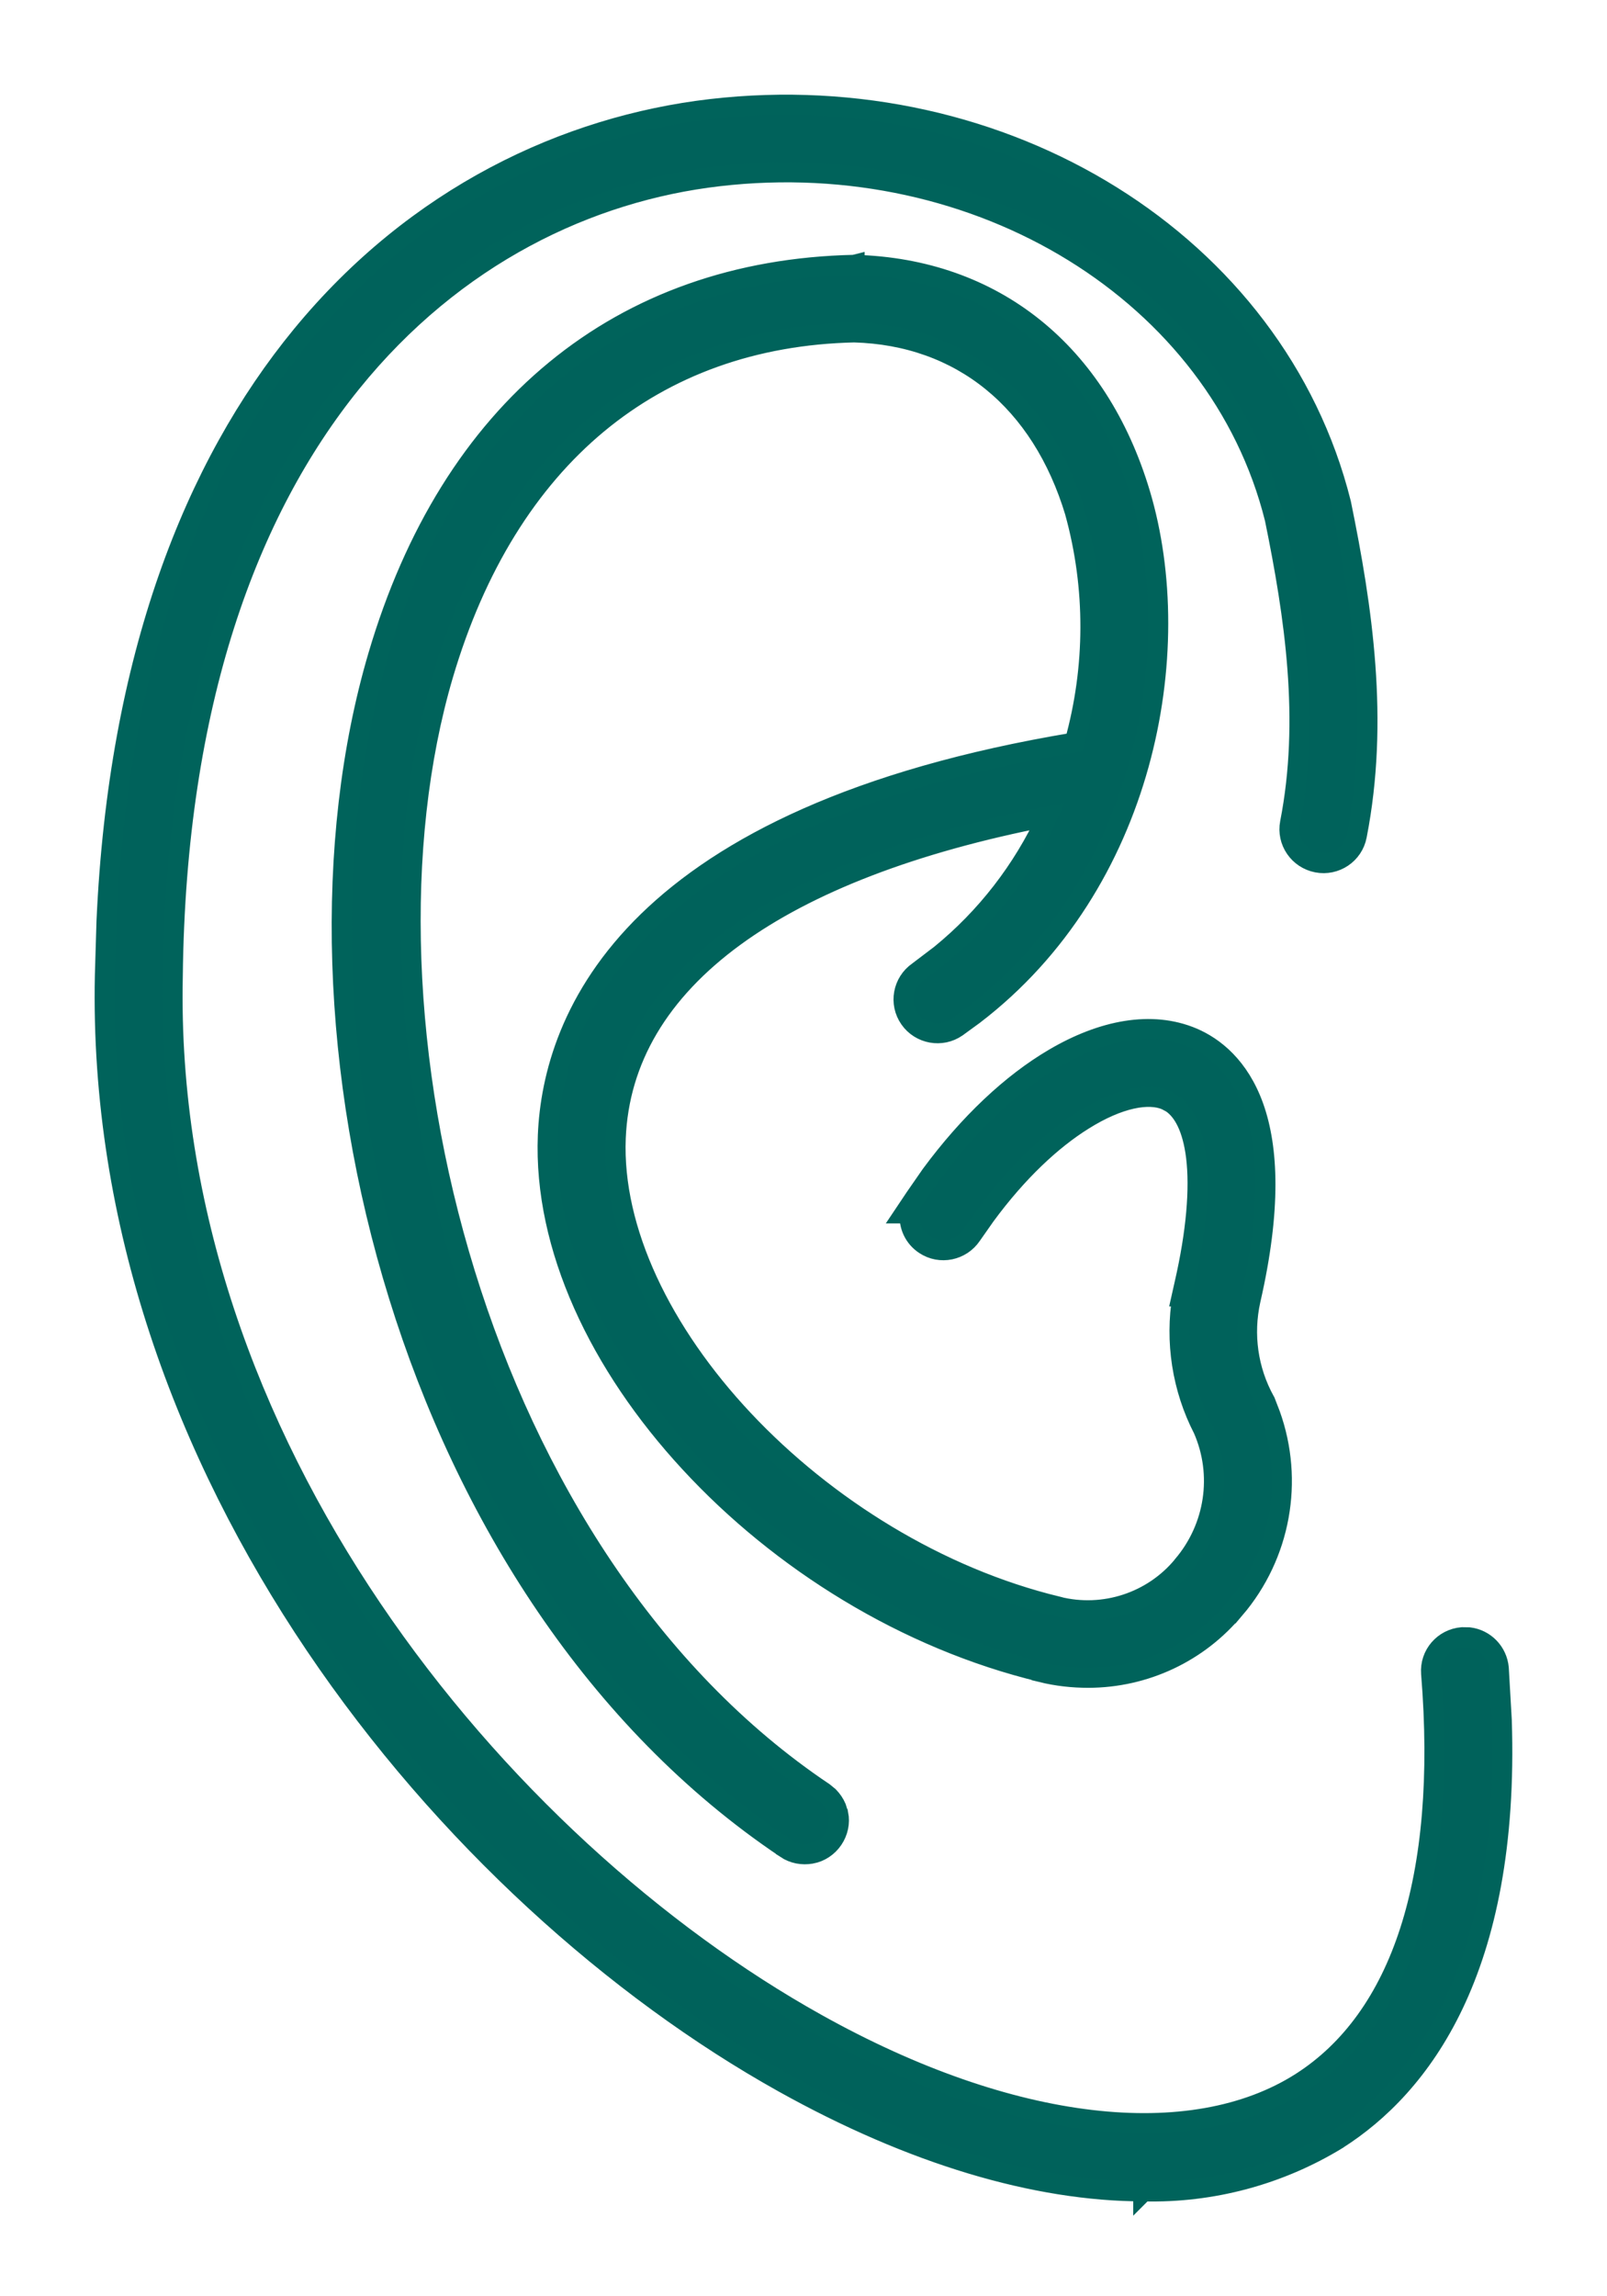 <svg width="14" height="20" viewBox="0 0 14 20" fill="none" xmlns="http://www.w3.org/2000/svg">
<path d="M6.193 0.95C8.751 0.654 11.115 2.12 11.682 4.381L11.683 4.385C11.869 5.294 12.016 6.276 11.82 7.279C11.789 7.44 11.633 7.543 11.474 7.512C11.314 7.481 11.208 7.327 11.239 7.167C11.414 6.271 11.28 5.368 11.105 4.513V4.514C10.617 2.563 8.538 1.27 6.261 1.535C5.132 1.666 3.959 2.221 3.061 3.333C2.162 4.445 1.532 6.121 1.505 8.503V8.504C1.418 12.569 4.349 16.084 7.115 17.626C8.812 18.573 10.383 18.744 11.335 18.137C12.206 17.58 12.613 16.365 12.468 14.576V14.575C12.455 14.413 12.577 14.273 12.738 14.26L12.798 14.261C12.934 14.277 13.044 14.387 13.057 14.529L13.083 14.982C13.155 17.168 12.371 18.175 11.652 18.633L11.651 18.634C11.144 18.944 10.557 19.101 9.962 19.086H9.961L9.96 19.087V19.086C9.023 19.085 7.947 18.765 6.826 18.14C3.917 16.518 0.822 12.81 0.914 8.494L0.928 8.026C1.031 5.726 1.692 4.061 2.628 2.922C3.627 1.707 4.934 1.097 6.193 0.95ZM7.445 2.306V2.307C8.661 2.339 9.565 3.071 9.933 4.299C10.346 5.678 9.972 7.702 8.482 8.84L8.335 8.947C8.202 9.039 8.018 9.006 7.925 8.873C7.831 8.739 7.865 8.556 7.998 8.463L8.193 8.315C8.592 7.99 8.91 7.578 9.126 7.111C7.952 7.339 7.036 7.694 6.403 8.155C5.743 8.636 5.392 9.229 5.364 9.913C5.332 10.716 5.765 11.609 6.479 12.369C7.192 13.127 8.174 13.741 9.214 13.992L9.215 13.993C9.617 14.094 10.043 13.954 10.305 13.635L10.306 13.633C10.586 13.303 10.655 12.844 10.482 12.448C10.298 12.091 10.236 11.685 10.301 11.291H10.295L10.319 11.184C10.423 10.731 10.454 10.353 10.42 10.074C10.389 9.827 10.31 9.677 10.205 9.606L10.158 9.581C10.008 9.517 9.751 9.559 9.436 9.757C9.164 9.927 8.866 10.203 8.584 10.587L8.464 10.758C8.374 10.892 8.191 10.93 8.056 10.84C7.962 10.778 7.916 10.673 7.926 10.568H7.881L7.972 10.432L8.11 10.233C8.441 9.784 8.813 9.435 9.183 9.218C9.603 8.971 10.032 8.887 10.391 9.039C10.573 9.117 10.796 9.286 10.923 9.643C11.048 9.996 11.077 10.526 10.894 11.324C10.828 11.622 10.871 11.933 11.019 12.201L11.023 12.208L11.067 12.322C11.273 12.897 11.158 13.543 10.757 14.013L10.756 14.012C10.443 14.392 9.976 14.612 9.482 14.613C9.345 14.613 9.208 14.598 9.074 14.565V14.563C7.89 14.278 6.798 13.593 6.011 12.74C5.224 11.889 4.734 10.861 4.773 9.89C4.794 9.38 4.973 8.677 5.645 8.023C6.308 7.378 7.444 6.786 9.362 6.467C9.544 5.812 9.546 5.12 9.366 4.465V4.464C9.072 3.486 8.371 2.921 7.441 2.895C6.564 2.915 5.81 3.19 5.206 3.691C4.601 4.194 4.141 4.929 3.861 5.878C3.426 7.355 3.492 9.279 4.052 11.092C4.611 12.904 5.66 14.595 7.176 15.611L7.221 15.648C7.248 15.676 7.27 15.708 7.285 15.743L7.302 15.799L7.303 15.8C7.318 15.876 7.301 15.955 7.257 16.02C7.213 16.085 7.145 16.131 7.068 16.145H7.067C6.991 16.159 6.912 16.144 6.847 16.101V16.1C5.19 14.989 4.065 13.197 3.473 11.284C2.88 9.372 2.817 7.33 3.294 5.712C3.609 4.643 4.134 3.802 4.839 3.223C5.544 2.643 6.424 2.329 7.441 2.307L7.445 2.306Z" fill="#00625B" stroke="#00635B" stroke-width="0.175"/>
</svg>
